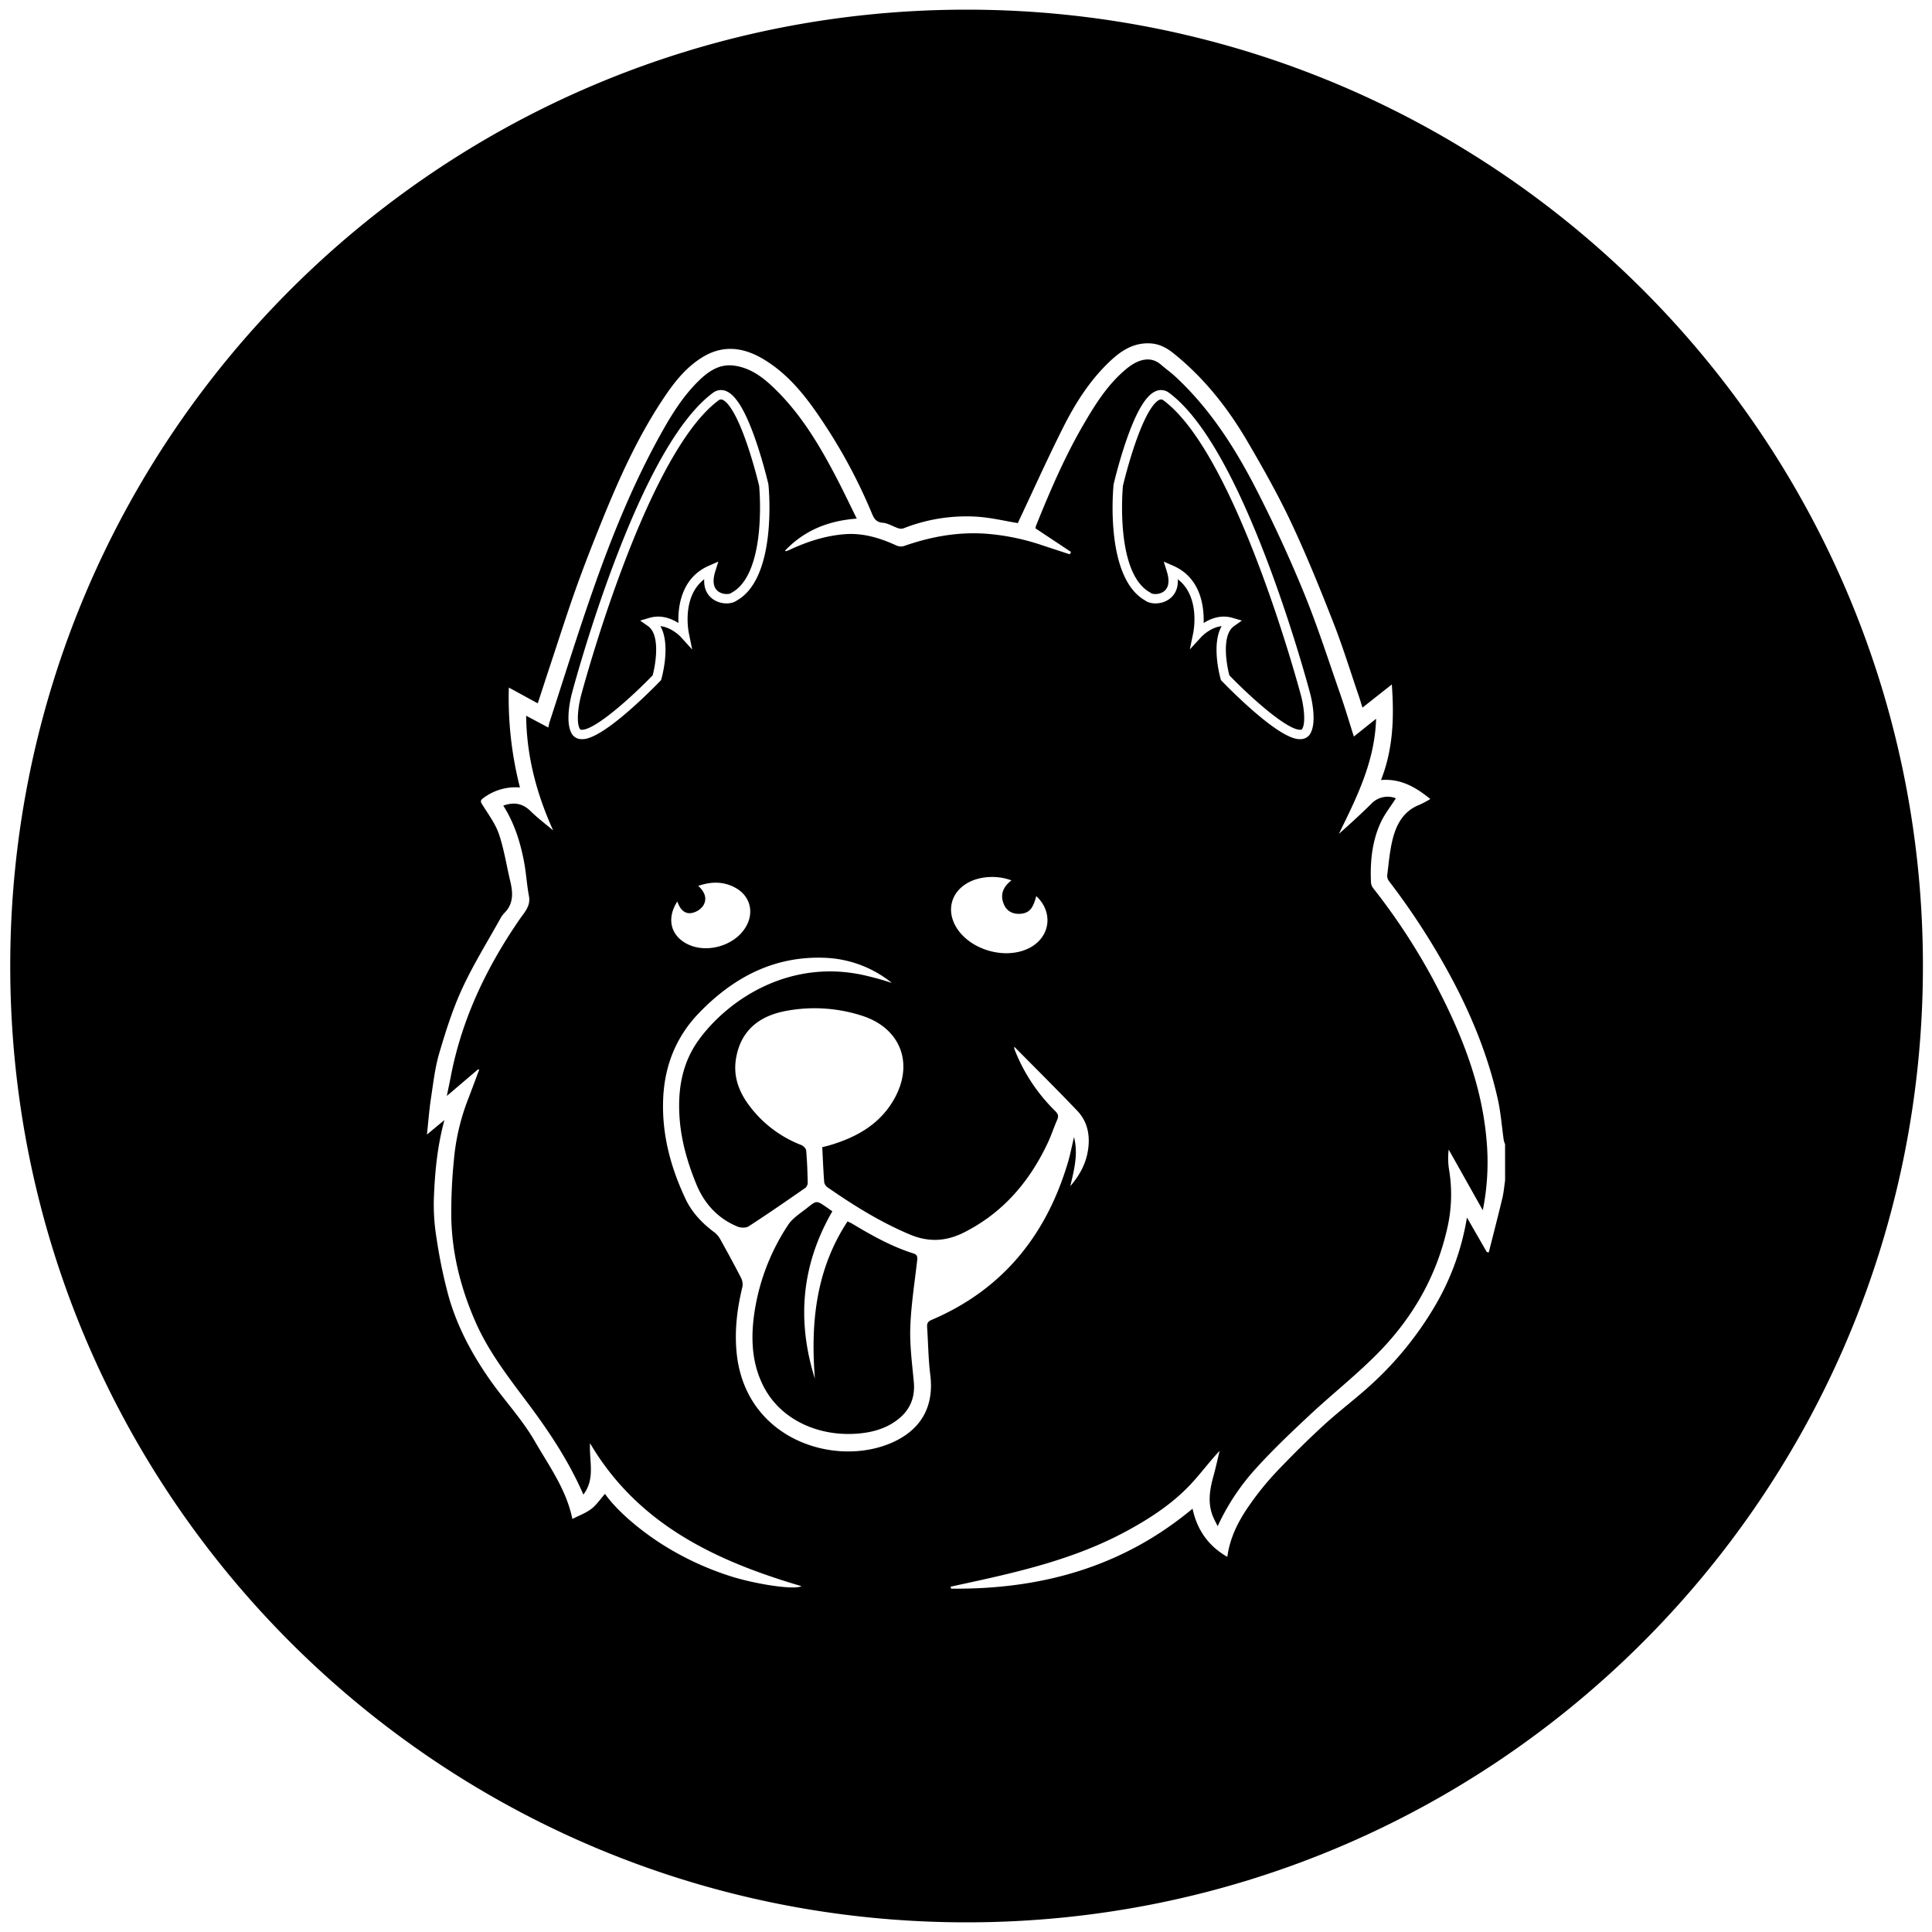 <svg xmlns="http://www.w3.org/2000/svg" viewBox="0 0 1000 1000"><path d="M474.743,652.2c-1.309,11.577-3.164,23.142-3.573,34.755-.331,9.408.948,18.895,1.816,28.318.717,7.777-1.73,14.1-7.711,19.011-5.24,4.3-11.45,6.48-18.067,7.388-21.044,2.89-42.656-5.6-52.124-24.322-5.643-11.158-6.415-23.1-4.972-35.193a112,112,0,0,1,17.736-48.025c2.395-3.693,6.617-6.263,10.186-9.115,4.641-3.708,4.723-3.61,9.5-.345,1.043.713,2.071,1.448,3.287,2.3-16.019,27.715-18.5,56.529-9.037,86.62-2.248-28.712.436-56.367,16.908-81.4.869.427,1.687.757,2.434,1.205,10.12,6.068,20.385,11.842,31.715,15.4C474.7,649.387,474.939,650.467,474.743,652.2Zm-87.958-422c-6.5-19.02-11.123-22.614-12.81-23.275a1.928,1.928,0,0,0-1.97.247c-38.085,28.04-70.929,151.615-71.257,152.86l0,.016c-1.481,5.5-2.593,14.474-.484,17.419a1.267,1.267,0,0,0,.9.253h.063c6.926,0,25.9-17.074,36.594-28.18,1.618-6.076,3.984-20.928-2.364-25.425l-4.109-2.91,4.834-1.41c6-1.752,11.349.383,14.96,2.678-.28-8.424,1.413-23.376,15.775-29.651l4.9-2.139-1.6,5.1c-1.11,3.534-1.694,8.228,1.826,10.525,2.5,1.633,5.709,1.25,6.394.651l.2-.174.232-.127c9.4-5.16,12.747-19.709,13.9-31a137.462,137.462,0,0,0,.168-24.159C392.607,250.149,390.243,240.327,386.785,230.2Zm251.174,89.6,4.832,1.41-4.108,2.91c-6.363,4.507-3.988,19.352-2.365,25.424,10.693,11.1,29.669,28.181,36.6,28.181h.063a1.267,1.267,0,0,0,.9-.253c2.109-2.945,1-11.922-.484-17.419l0-.016c-.328-1.245-33.172-124.82-71.257-152.86a1.929,1.929,0,0,0-1.969-.247c-1.688.661-6.316,4.255-12.811,23.275-3.457,10.125-5.822,19.946-6.141,21.292-.26,2.878-3.767,45.37,14.071,55.164l.232.127.2.174c.685.6,3.893.982,6.4-.651,3.52-2.3,2.935-6.991,1.825-10.525l-1.6-5.1,4.9,2.139C621.585,299.1,623.278,314.05,623,322.474,626.609,320.179,631.953,318.045,637.959,319.8ZM995.3,500c0,273.4-221.6,495-495,495S5.3,773.4,5.3,500,226.9,5,500.3,5,995.3,226.6,995.3,500ZM482.174,683.181c36.752-15.675,59.311-43.707,70.574-81.473,1.213-4.069,2-8.264,3.172-13.151,2.2,8.855.114,16.657-1.93,25.39,5.275-6.122,8.29-12.225,9.253-19.279,1-7.367-.451-14.268-5.613-19.688-10.666-11.2-21.665-22.08-32.538-33.1-.057.215-.2.446-.15.62.193.662.43,1.313.685,1.954a90.885,90.885,0,0,0,20.536,30.6c1.4,1.4,1.935,2.549,1.071,4.49-1.736,3.9-3.034,8-4.847,11.865-9.459,20.147-23.186,36.289-43.393,46.488-9.283,4.685-18.33,5.162-28,1.1-15.238-6.4-29.132-15.043-42.63-24.417a4.268,4.268,0,0,1-1.762-2.7c-.452-5.983-.685-11.982-1-18.1,1.4-.357,2.515-.606,3.61-.926,14.207-4.157,26.555-11.077,33.9-24.526,9.917-18.154,2.9-36.069-16.618-42.485a79.826,79.826,0,0,0-39.081-2.7c-15.5,2.715-24.272,11.206-26.484,24.943-1.388,8.612,1.236,16.28,6.167,23.188a60.922,60.922,0,0,0,27.583,21.37c1.1.44,2.491,1.784,2.585,2.814.494,5.408.672,10.849.809,16.283a3.97,3.97,0,0,1-1.034,2.962c-9.762,6.8-19.549,13.565-29.526,20.038-1.4.907-4.1.828-5.757.144-10.256-4.228-17.214-11.889-21.373-22.044-4.534-11.07-7.843-22.513-8.655-34.507-.978-14.442,1.3-28.231,10.038-40.207,15.386-21.094,47.943-42.765,87.623-32.847,2.129.533,4.26,1.066,6.372,1.665,1.966.558,3.908,1.2,5.86,1.81a58.733,58.733,0,0,0-34.167-12.979c-26.442-1.2-47.648,9.928-65.585,28.474-11.977,12.384-17.88,27.37-18.609,44.4-.783,18.308,3.838,35.527,11.587,51.948,3.37,7.142,8.753,12.7,15.09,17.386a12.215,12.215,0,0,1,3.113,3.9c3.587,6.45,7.128,12.928,10.493,19.5a7.384,7.384,0,0,1,.726,4.688c-2.7,11.092-4.1,22.244-3.032,33.691,4.343,46.428,53.031,60.519,82.3,46.08,13.934-6.873,19.911-18.72,17.985-34.13-1.03-8.239-1.09-16.6-1.652-24.9C479.752,684.935,480.345,683.961,482.174,683.181ZM363.943,468.824a9.514,9.514,0,0,1-6.007,3.759c-3.839.594-6.034-2.184-7.359-5.978-5.378,8.335-3.686,16.772,3.943,21.356,10.383,6.238,26.366,1.739,31.972-9,3.828-7.335,1.531-15.338-5.715-19.376-6.131-3.416-12.528-3.409-19.376-1.04C364.737,461.532,366.244,465.129,363.943,468.824Zm33.808-217.97-.05-.306c-.025-.107-2.521-10.811-6.3-21.885-5.337-15.638-10.456-24.23-15.65-26.267a6.763,6.763,0,0,0-6.508.771l-.076.053c-16.662,12.236-34.043,42.189-51.659,89.028-12.949,34.429-21.264,65.79-21.462,66.536-.44,1.63-4.1,15.855.422,21.736l.12.144a5.948,5.948,0,0,0,4.5,1.921l.289,0c2.145,0,8.108-.606,24.775-15.232,8.374-7.348,15.535-14.819,15.606-14.893l.416-.435.165-.579c.238-.83,4.979-17.81-.532-27.355,5.9.613,10.469,5.5,10.522,5.561l5.947,6.54-1.764-8.665c-.171-.84-3.656-18.8,7.991-27.7-.331,6.057,2.707,9.138,4.873,10.552,4.1,2.673,9.5,2.364,12.021.43C402.35,299,397.95,252.82,397.751,250.854ZM523.52,455.688c-7.314-2.751-16.2-2.241-22.416,1.164-8.6,4.711-11.269,13.932-6.5,22.475,6.923,12.391,26.121,17.919,38.619,11.122,10.519-5.722,12.014-18.407,3.138-26.634-1.631,6.372-3.587,8.659-7.8,9.125-3.885.428-7.164-1.084-8.7-4.312C517.382,463.4,519.012,459.129,523.52,455.688Zm255.5,136.558a12.528,12.528,0,0,1-.68-2.088c-1.022-7.08-1.532-14.27-3.085-21.229-4.755-21.309-12.776-41.406-22.919-60.746A368.711,368.711,0,0,0,719,456.141a4.714,4.714,0,0,1-.989-3.079c.805-6.294,1.3-12.689,2.856-18.808,1.972-7.767,5.728-14.573,13.916-17.726a51.7,51.7,0,0,0,5.558-2.961c-7.528-6.077-15.208-10.654-25.531-9.836,6.254-15.839,6.859-32.159,5.594-49.46l-15.206,12c-.7-2.257-1.195-3.993-1.779-5.7-4.394-12.83-8.37-25.825-13.318-38.438-6.838-17.43-13.867-34.828-21.837-51.759-6.752-14.344-14.59-28.218-22.608-41.913-10.186-17.4-22.607-33.1-38.482-45.771-3.442-2.747-7.3-4.767-12.048-4.972-8.354-.361-14.666,3.705-20.309,8.988-10.342,9.682-17.945,21.508-24.26,34.009-8.368,16.568-15.957,33.53-23.747,50.037-6.493-1.066-13.573-2.773-20.739-3.286a88.751,88.751,0,0,0-38.5,6.03,4.441,4.441,0,0,1-2.764-.125c-2.669-.895-5.235-2.6-7.93-2.8-3.677-.275-4.677-2.63-5.764-5.242a276.685,276.685,0,0,0-24.067-45.266c-8.574-13.1-17.878-25.662-31.6-33.982-10.286-6.237-20.92-7.85-31.738-1.263-7.678,4.674-13.421,11.405-18.44,18.664-14.724,21.295-25.149,44.811-34.758,68.707-4.426,11.005-8.742,22.065-12.706,33.243-4.568,12.882-8.7,25.918-13.006,38.894-2.156,6.5-4.265,13.022-6.456,19.719l-14.968-8.166a186.941,186.941,0,0,0,5.748,51.724,27.629,27.629,0,0,0-18.87,5.418c-1.985,1.434-1.441,2.1-.415,3.75,3.043,4.885,6.622,9.674,8.437,15.027,2.631,7.763,3.851,16,5.77,24.01,1.438,6.007,1.942,11.774-2.9,16.675a12.647,12.647,0,0,0-2.033,2.722c-6.7,12.08-14.048,23.865-19.833,36.372-4.953,10.708-8.552,22.118-11.9,33.468-2.227,7.556-3.113,15.529-4.3,23.361-.911,5.991-1.359,12.052-2.095,18.841l9.054-7.516c-3.685,13.519-4.939,26.877-5.461,40.261a106.924,106.924,0,0,0,1.373,20.876,260.15,260.15,0,0,0,6.273,30.185c4.493,15.8,12.184,30.1,21.683,43.583,7.476,10.609,16.423,20.071,22.961,31.442,7.362,12.8,16.227,24.773,19.4,40.13,3.5-1.8,7.01-3.048,9.813-5.213,2.739-2.116,4.754-5.169,7.057-7.777,5.435,7.7,16.068,17.383,28.859,25.661a152.994,152.994,0,0,0,34.89,16.569c13.292,4.435,34.581,7.7,37.911,5.526C370.418,807.94,330.143,789.012,305.4,747c-.53,9.161,2.854,18.3-3.441,26.6-7.394-16.969-17.271-31.931-28.028-46.354-10.185-13.656-20.762-27.029-27.714-42.806-7.6-17.262-12.23-35.238-12.627-54.085a272.545,272.545,0,0,1,1.353-29.989,114.193,114.193,0,0,1,7.159-30.951c2.012-5.219,3.944-10.469,5.913-15.706l-.486-.292-16.252,13.848c.827-4.052,1.51-7.268,2.138-10.5,5.772-29.678,18.534-56.275,35.59-81,2.485-3.6,5.768-6.811,4.775-12.006-1.095-5.728-1.4-11.606-2.47-17.341-1.93-10.353-5.035-20.339-10.808-29.431,5.522-1.975,10.007-1.195,14.127,2.844,3.655,3.584,7.775,6.695,11.69,10.015-8.486-18.776-13.759-38.187-13.985-59.376l11.462,6.089c.275-1.2.394-2,.64-2.753,7.2-22.074,14.079-44.262,21.71-66.188,9.873-28.371,21.038-56.242,35.654-82.579,5.737-10.337,11.919-20.423,20.6-28.65,4.687-4.444,10.09-7.9,16.825-7.22,7.8.787,14.136,4.932,19.8,10.162,14.922,13.78,25.091,30.915,34.317,48.7,3.454,6.657,6.673,13.436,10.116,20.4-14.765,1.1-27.14,6.076-37.139,16.6.35.191.48.317.549.29.735-.284,1.473-.567,2.187-.9,8.983-4.155,18.325-7.161,28.22-7.925,9.486-.732,18.308,1.992,26.844,5.91a5.546,5.546,0,0,0,3.768.216c13.632-4.75,27.474-7.362,42.061-6.4a118.484,118.484,0,0,1,29.454,5.991q7.152,2.356,14.311,4.7.329-.609.656-1.218l-18.418-12.229a7.248,7.248,0,0,1,.316-1.4c7.1-17.6,14.557-35.053,24.079-51.516,6.266-10.832,12.834-21.485,22.652-29.619,5.763-4.776,12.416-7.02,17.97-2.144,2.412,2.117,5.061,3.97,7.41,6.15,18.007,16.709,31.018,37.125,42.065,58.727,8.882,17.369,17.077,35.151,24.467,53.2,7.031,17.177,12.691,34.918,18.817,52.459,2.5,7.166,4.649,14.458,7.027,21.911l11.507-9.2c-.64,22.161-10.066,40.812-19.264,59.57,5.781-5.085,11.355-10.223,16.76-15.533a11.612,11.612,0,0,1,12.752-2.873c-2.706,4.258-5.9,8.227-7.945,12.719-4.45,9.781-5.425,20.29-4.939,30.935a5.716,5.716,0,0,0,1.242,3,325.411,325.411,0,0,1,30.693,46.706c13.861,26.046,25.117,52.954,27.808,82.81a126.673,126.673,0,0,1-1.873,37.066l-17.653-31.415a38.023,38.023,0,0,0,.1,9.844,78.241,78.241,0,0,1-1.2,32.392c-5.609,23.767-17.437,44.32-34.167,61.722C703.2,710.8,690.144,721,678.117,732.224c-9.342,8.718-18.653,17.534-27.253,26.966a116.939,116.939,0,0,0-20.6,30.763c-1.006-2.053-1.841-3.52-2.466-5.071-2.842-7.058-1.613-14.051.333-21.064,1.181-4.259,2.111-8.588,3.154-12.886-5.506,5.856-10.1,12.192-15.45,17.807-9.569,10.045-21.138,17.518-33.3,24.062-25.415,13.678-53.122,20.346-81.023,26.4q-4.753,1.032-9.5,2.074.149.505.3,1.011c46.248.467,88.551-11.015,124.944-41.4,2.281,10.6,7.862,19.137,18,24.938,1.474-10.836,6.4-19.723,12.346-28.024a150.026,150.026,0,0,1,13.305-16.227c7.868-8.252,15.974-16.308,24.38-24.01,8.033-7.361,16.827-13.892,24.839-21.275a175.074,175.074,0,0,0,32.257-39.729,132.072,132.072,0,0,0,16.9-46.376l10.285,17.882,1.013.19c2.356-9.341,4.782-18.665,7.027-28.033.723-3.019.968-6.152,1.432-9.232ZM632.332,324.093c-5.512,9.545-.771,26.525-.533,27.355l.165.579.416.435c.071.074,7.232,7.545,15.606,14.893,16.668,14.627,22.631,15.232,24.775,15.232l.289,0a5.948,5.948,0,0,0,4.5-1.921l.12-.144c4.522-5.879.865-20.094.422-21.733-.181-.688-8.5-32.076-21.462-66.539-17.616-46.839-35-76.792-51.659-89.028l-.075-.053a6.766,6.766,0,0,0-6.508-.771c-5.2,2.037-10.314,10.629-15.651,26.267-3.779,11.074-6.275,21.778-6.3,21.885l-.051.306c-.2,1.966-4.6,48.148,16.36,59.957,2.518,1.934,7.926,2.242,12.021-.431,2.166-1.413,5.2-4.5,4.873-10.551,11.647,8.9,8.162,26.86,7.992,27.7l-1.774,8.611,5.952-6.478C621.86,329.6,626.43,324.705,632.332,324.093Z"/></svg>